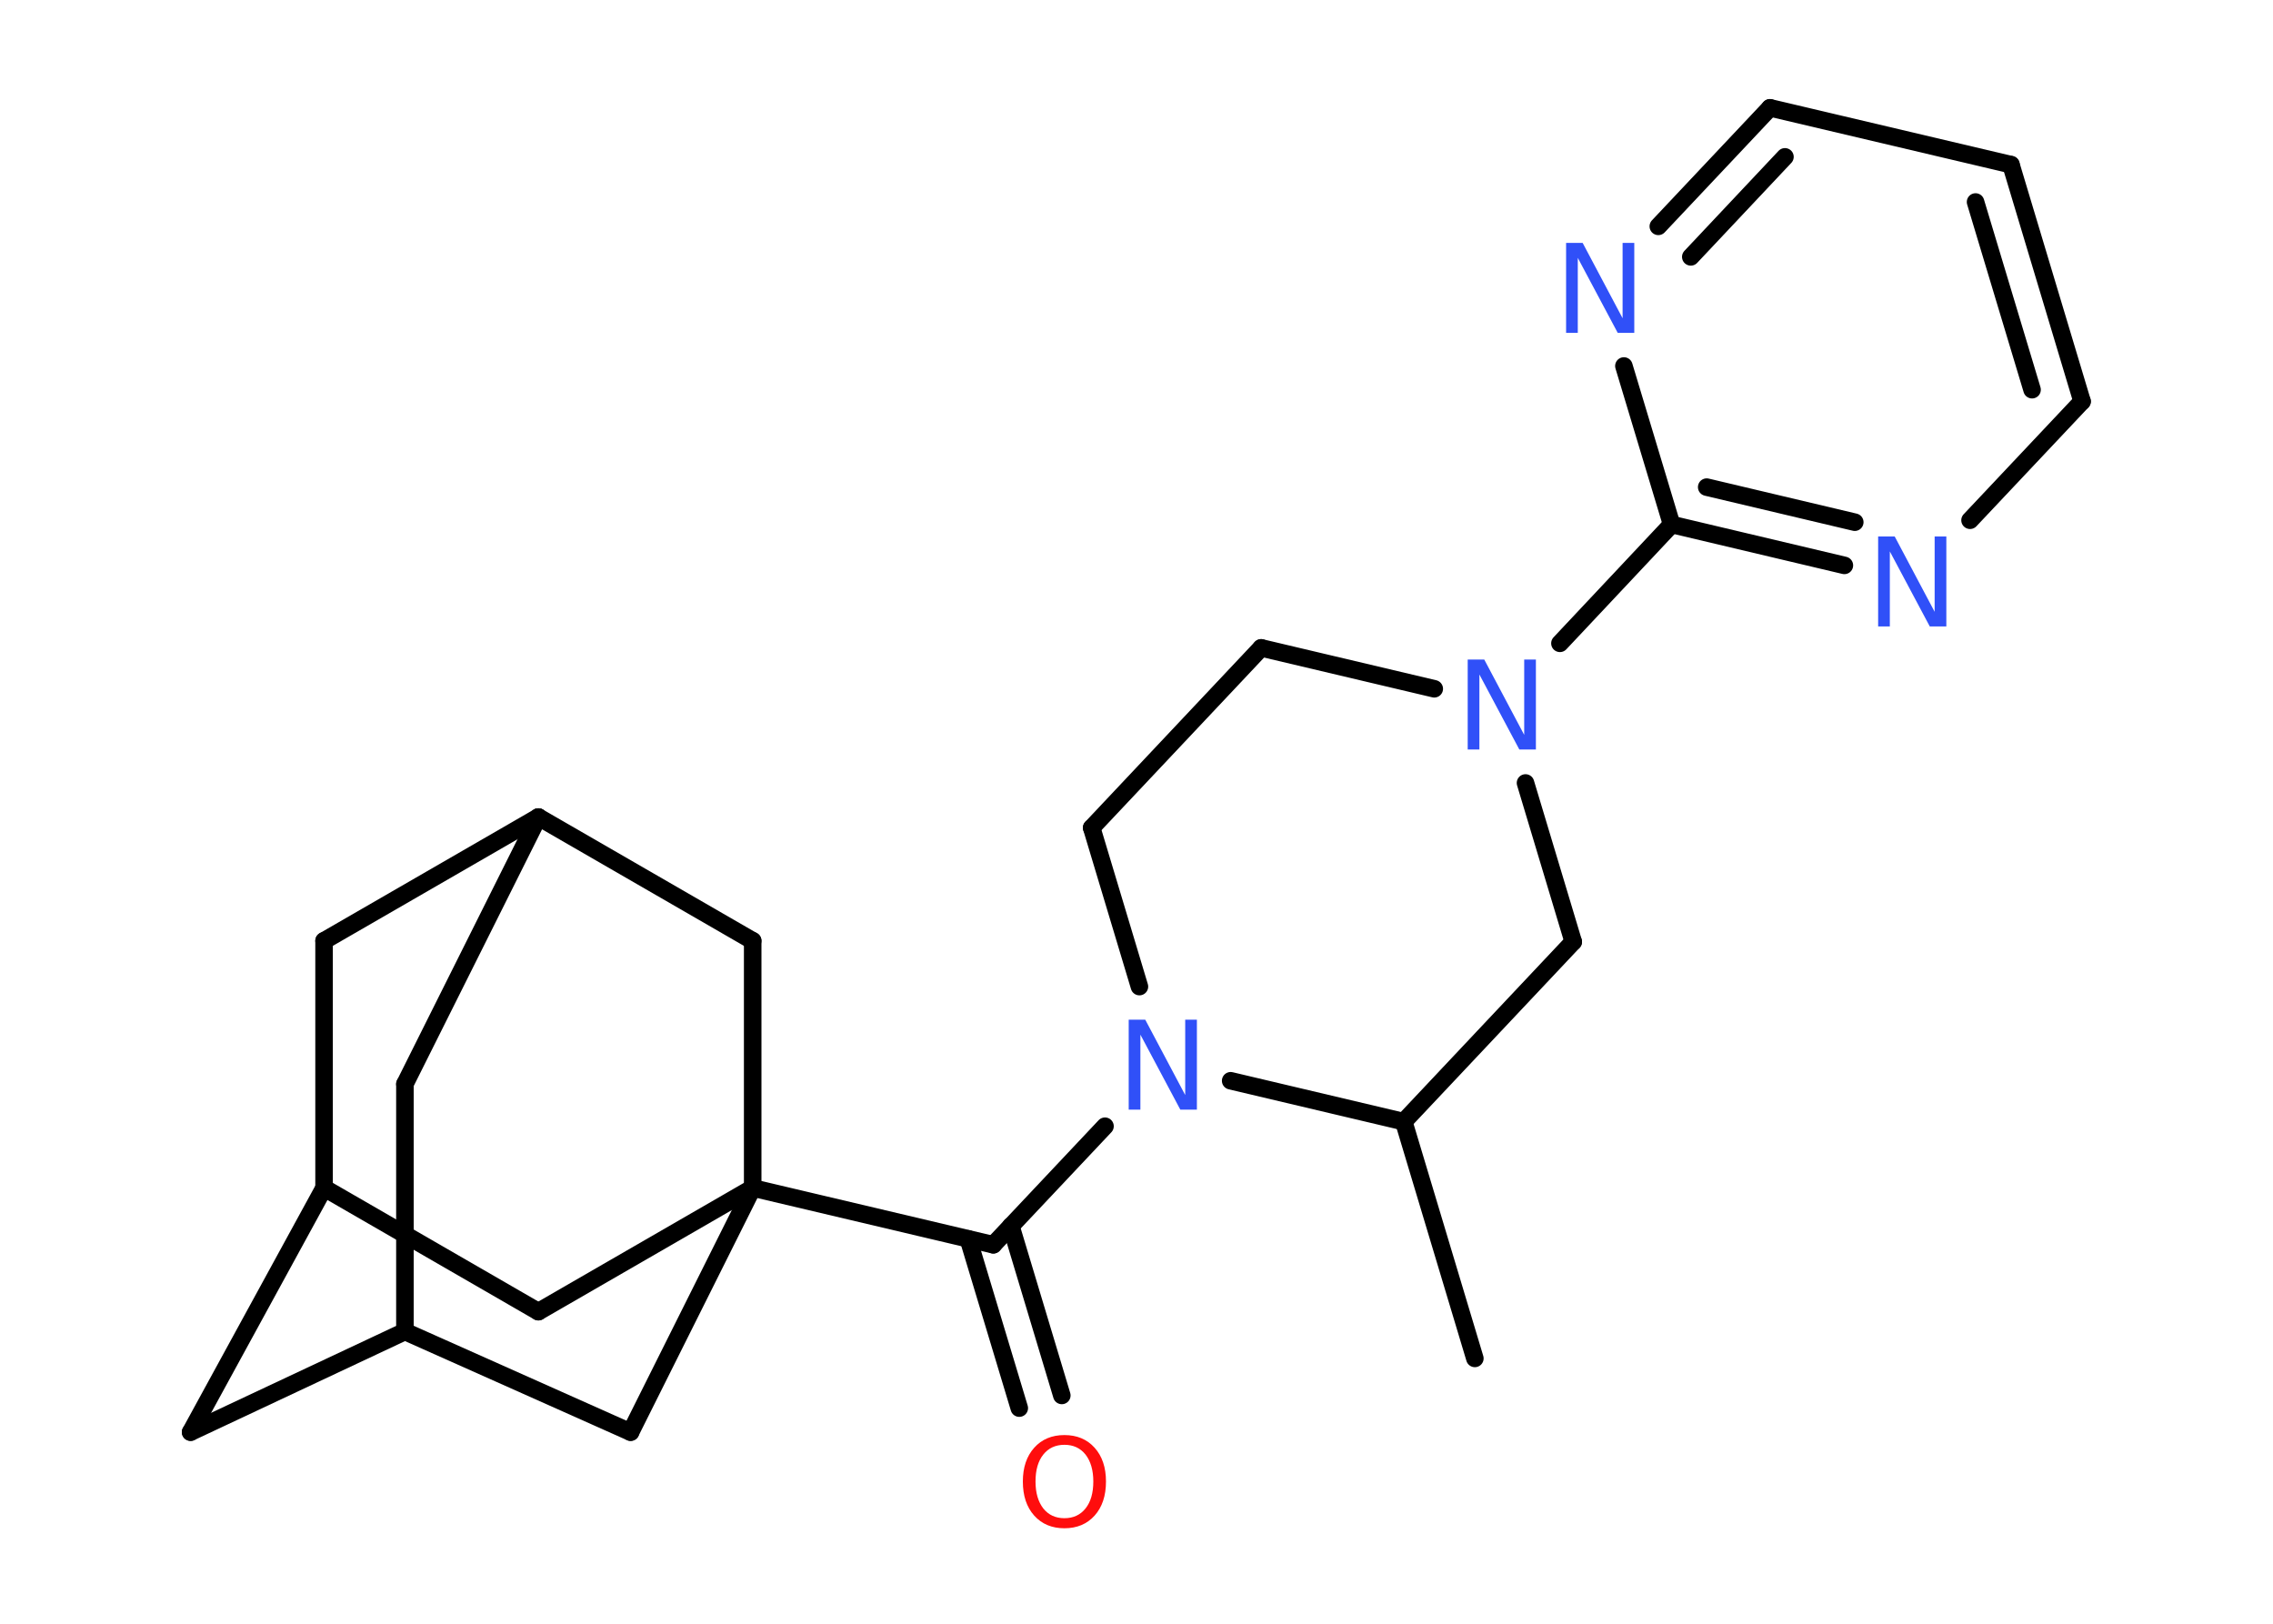 <?xml version='1.0' encoding='UTF-8'?>
<!DOCTYPE svg PUBLIC "-//W3C//DTD SVG 1.1//EN" "http://www.w3.org/Graphics/SVG/1.1/DTD/svg11.dtd">
<svg version='1.2' xmlns='http://www.w3.org/2000/svg' xmlns:xlink='http://www.w3.org/1999/xlink' width='70.0mm' height='50.0mm' viewBox='0 0 70.0 50.0'>
  <desc>Generated by the Chemistry Development Kit (http://github.com/cdk)</desc>
  <g stroke-linecap='round' stroke-linejoin='round' stroke='#000000' stroke-width='.54' fill='#3050F8'>
    <rect x='.0' y='.0' width='70.0' height='50.0' fill='#FFFFFF' stroke='none'/>
    <g id='mol1' class='mol'>
      <line id='mol1bnd1' class='bond' x1='45.42' y1='41.83' x2='43.23' y2='34.54'/>
      <line id='mol1bnd2' class='bond' x1='43.23' y1='34.54' x2='48.45' y2='29.0'/>
      <line id='mol1bnd3' class='bond' x1='48.45' y1='29.0' x2='46.98' y2='24.11'/>
      <line id='mol1bnd4' class='bond' x1='48.04' y1='19.81' x2='51.48' y2='16.15'/>
      <g id='mol1bnd5' class='bond'>
        <line x1='51.48' y1='16.15' x2='56.8' y2='17.41'/>
        <line x1='52.56' y1='15.0' x2='57.12' y2='16.08'/>
      </g>
      <line id='mol1bnd6' class='bond' x1='60.67' y1='16.02' x2='64.12' y2='12.36'/>
      <g id='mol1bnd7' class='bond'>
        <line x1='64.12' y1='12.36' x2='61.93' y2='5.07'/>
        <line x1='62.58' y1='12.0' x2='60.84' y2='6.22'/>
      </g>
      <line id='mol1bnd8' class='bond' x1='61.93' y1='5.07' x2='54.51' y2='3.32'/>
      <g id='mol1bnd9' class='bond'>
        <line x1='54.51' y1='3.32' x2='51.07' y2='6.97'/>
        <line x1='54.97' y1='4.83' x2='52.07' y2='7.91'/>
      </g>
      <line id='mol1bnd10' class='bond' x1='51.48' y1='16.15' x2='50.01' y2='11.27'/>
      <line id='mol1bnd11' class='bond' x1='44.17' y1='21.21' x2='38.84' y2='19.95'/>
      <line id='mol1bnd12' class='bond' x1='38.84' y1='19.95' x2='33.62' y2='25.49'/>
      <line id='mol1bnd13' class='bond' x1='33.62' y1='25.49' x2='35.09' y2='30.38'/>
      <line id='mol1bnd14' class='bond' x1='43.23' y1='34.54' x2='37.9' y2='33.28'/>
      <line id='mol1bnd15' class='bond' x1='34.03' y1='34.68' x2='30.59' y2='38.33'/>
      <g id='mol1bnd16' class='bond'>
        <line x1='31.13' y1='37.75' x2='32.7' y2='42.97'/>
        <line x1='29.82' y1='38.15' x2='31.39' y2='43.36'/>
      </g>
      <line id='mol1bnd17' class='bond' x1='30.59' y1='38.33' x2='23.18' y2='36.58'/>
      <line id='mol1bnd18' class='bond' x1='23.18' y1='36.58' x2='16.58' y2='40.39'/>
      <line id='mol1bnd19' class='bond' x1='16.58' y1='40.39' x2='9.98' y2='36.58'/>
      <line id='mol1bnd20' class='bond' x1='9.98' y1='36.58' x2='5.87' y2='44.1'/>
      <line id='mol1bnd21' class='bond' x1='5.87' y1='44.1' x2='12.47' y2='41.0'/>
      <line id='mol1bnd22' class='bond' x1='12.47' y1='41.0' x2='12.47' y2='33.38'/>
      <line id='mol1bnd23' class='bond' x1='12.47' y1='33.38' x2='16.58' y2='25.16'/>
      <line id='mol1bnd24' class='bond' x1='16.58' y1='25.16' x2='9.98' y2='28.97'/>
      <line id='mol1bnd25' class='bond' x1='9.98' y1='36.58' x2='9.98' y2='28.97'/>
      <line id='mol1bnd26' class='bond' x1='16.58' y1='25.16' x2='23.18' y2='28.97'/>
      <line id='mol1bnd27' class='bond' x1='23.18' y1='36.58' x2='23.18' y2='28.97'/>
      <line id='mol1bnd28' class='bond' x1='12.47' y1='41.0' x2='19.42' y2='44.1'/>
      <line id='mol1bnd29' class='bond' x1='23.18' y1='36.58' x2='19.42' y2='44.1'/>
      <path id='mol1atm4' class='atom' d='M45.21 20.31h.5l1.23 2.32v-2.32h.36v2.77h-.51l-1.23 -2.31v2.31h-.36v-2.77z' stroke='none'/>
      <path id='mol1atm6' class='atom' d='M57.85 16.52h.5l1.23 2.32v-2.32h.36v2.77h-.51l-1.23 -2.31v2.31h-.36v-2.77z' stroke='none'/>
      <path id='mol1atm10' class='atom' d='M48.24 7.48h.5l1.23 2.32v-2.32h.36v2.77h-.51l-1.23 -2.31v2.31h-.36v-2.77z' stroke='none'/>
      <path id='mol1atm13' class='atom' d='M34.77 31.4h.5l1.23 2.32v-2.32h.36v2.77h-.51l-1.23 -2.31v2.31h-.36v-2.77z' stroke='none'/>
      <path id='mol1atm15' class='atom' d='M32.78 44.49q-.41 .0 -.65 .3q-.24 .3 -.24 .83q.0 .52 .24 .83q.24 .3 .65 .3q.41 .0 .65 -.3q.24 -.3 .24 -.83q.0 -.52 -.24 -.83q-.24 -.3 -.65 -.3zM32.78 44.19q.58 .0 .93 .39q.35 .39 .35 1.04q.0 .66 -.35 1.05q-.35 .39 -.93 .39q-.58 .0 -.93 -.39q-.35 -.39 -.35 -1.05q.0 -.65 .35 -1.04q.35 -.39 .93 -.39z' stroke='none' fill='#FF0D0D'/>
    </g>
  </g>
</svg>
